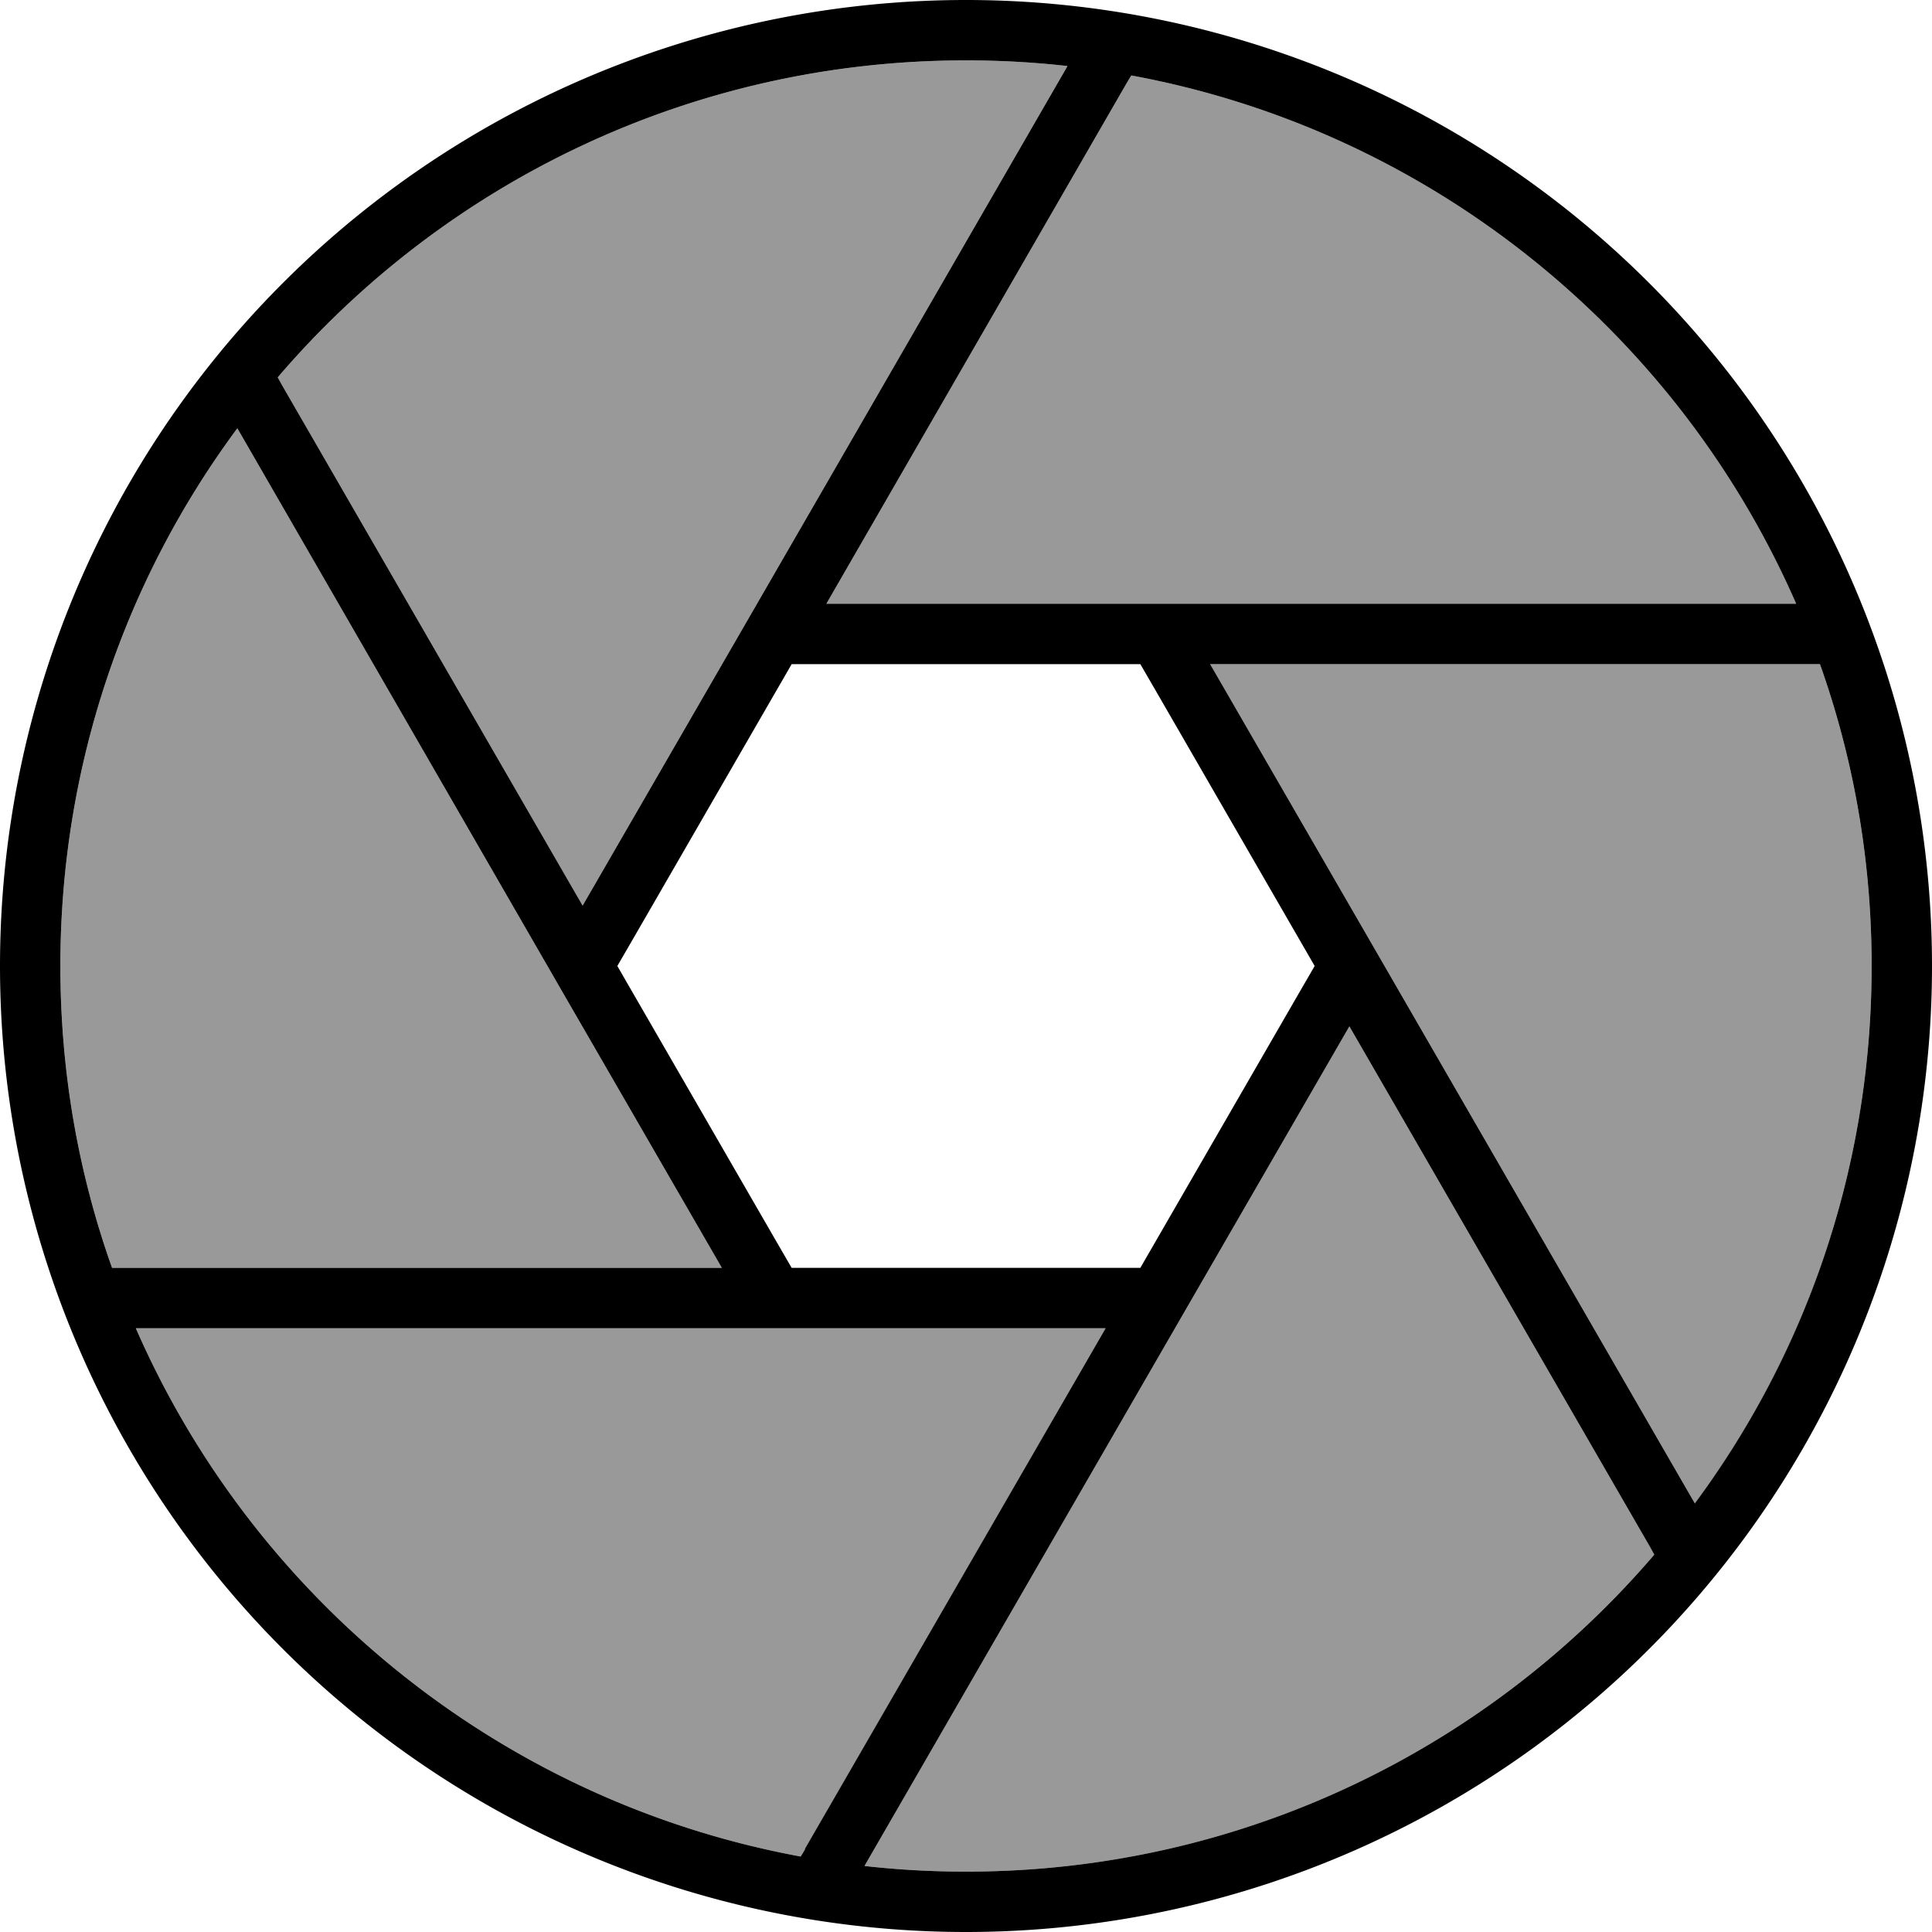 <svg fill="currentColor" xmlns="http://www.w3.org/2000/svg" viewBox="0 0 512 512"><!--! Font Awesome Pro 6.7.2 by @fontawesome - https://fontawesome.com License - https://fontawesome.com/license (Commercial License) Copyright 2024 Fonticons, Inc. --><defs><style>.fa-secondary{opacity:.4}</style></defs><path class="fa-secondary" d="M16 256c0 28.1 4.8 55 13.7 80l2.3 0 159.3 0-41.6-72L62.9 113.5C33.4 153.3 16 202.6 16 256zm20 96c31.4 71.9 97 125.4 176.2 140l1.2-2L293 352l-83.1 0L36 352zM73.6 100l1.1 2 79.7 138L196 168 282.9 17.5C274 16.5 265.1 16 256 16c-73 0-138.4 32.6-182.4 84zM219 160l83.1 0L476 160c-31.4-71.9-97-125.4-176.2-140l-1.2 2L219 160zm10.1 334.5c8.8 1 17.8 1.5 26.9 1.5c73 0 138.4-32.6 182.4-84l-1.1-2L357.6 272 316 344 229.1 494.5zM320.7 176l41.6 72 86.9 150.5C478.6 358.7 496 309.4 496 256c0-28.1-4.8-55-13.7-80l-2.3 0-159.3 0z"/><path class="fa-primary" d="M438.4 412l-1.1-2L357.6 272 316 344 229.1 494.5c8.8 1 17.8 1.5 26.9 1.5c73 0 138.4-32.6 182.4-84zm10.7-13.5C478.6 358.7 496 309.4 496 256c0-28.1-4.8-55-13.7-80l-2.3 0-159.3 0 41.6 72 86.9 150.5zM302.2 176l-84.4 0-8 0-42.2 73.1-4 6.9 42.2 73.1 4 6.9s0 0 0 0s0 0 0 0l84.4 0 8 0s0 0 0 0l42.2-73.1 4-6.9s0 0 0 0l-42.2-73.1-4-6.9zM191.3 336l-41.6-72L62.9 113.5C33.4 153.3 16 202.6 16 256c0 28.1 4.8 55 13.7 80l2.3 0 159.3 0zM73.6 100l1.1 2 79.7 138L196 168 282.9 17.5C274 16.5 265.1 16 256 16c-73 0-138.4 32.6-182.4 84zM213.3 490L293 352l-83.1 0L36 352c31.4 71.9 97 125.4 176.2 140l1.2-2zM476 160c-31.4-71.9-97-125.4-176.2-140l-1.2 2L219 160l83.1 0L476 160zM0 256a256 256 0 1 1 512 0A256 256 0 1 1 0 256z"/></svg>